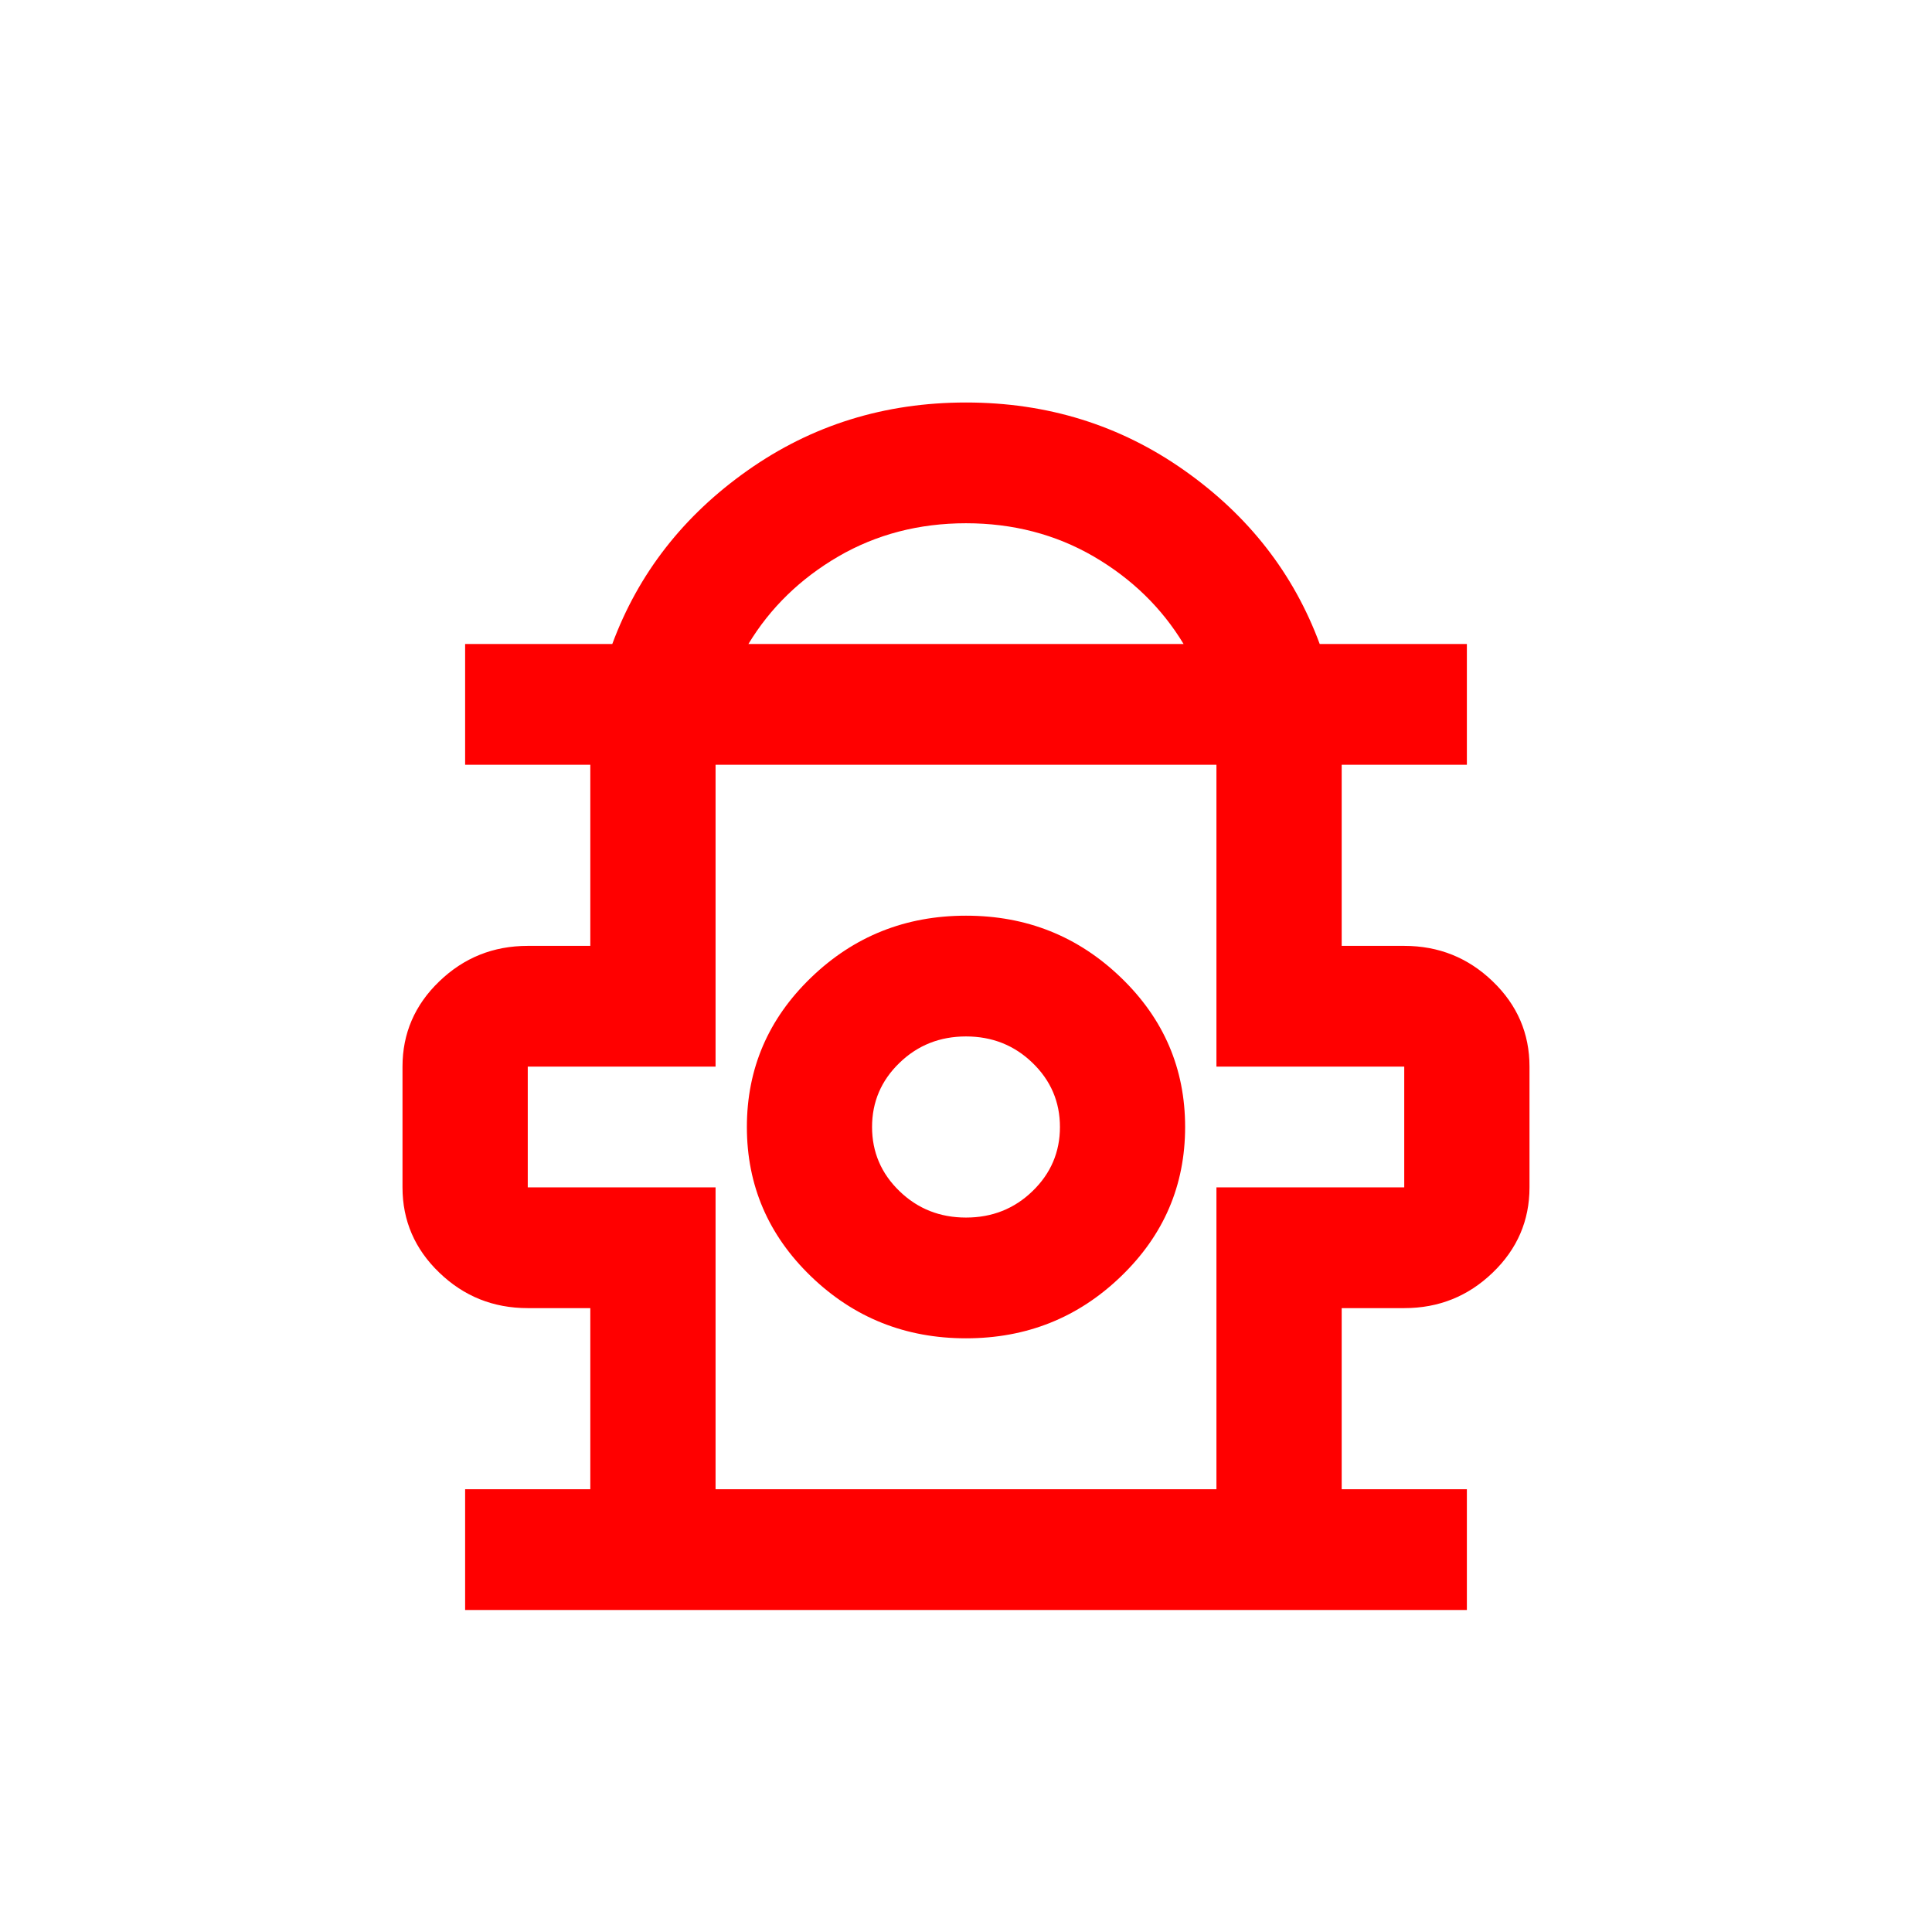 <svg width="24" height="24" viewBox="0 0 24 24" fill="none" xmlns="http://www.w3.org/2000/svg">
<rect width="24" height="24" rx="3" fill="none"/>
<path d="M5.778 20V18.5H7.333V16.25H6.556C6.128 16.25 5.762 16.103 5.457 15.809C5.152 15.516 5 15.162 5 14.75V13.25C5 12.838 5.152 12.484 5.457 12.191C5.762 11.897 6.128 11.75 6.556 11.75H7.333V9.5H5.778V8H7.606C7.93 7.125 8.49 6.406 9.287 5.844C10.085 5.281 10.989 5 12 5C13.011 5 13.915 5.281 14.713 5.844C15.51 6.406 16.07 7.125 16.394 8H18.222V9.5H16.667V11.75H17.444C17.872 11.75 18.238 11.897 18.543 12.191C18.848 12.484 19 12.838 19 13.25V14.75C19 15.162 18.848 15.516 18.543 15.809C18.238 16.103 17.872 16.25 17.444 16.25H16.667V18.5H18.222V20H5.778ZM9.297 8H14.703C14.431 7.55 14.058 7.188 13.585 6.912C13.112 6.638 12.583 6.5 12 6.5C11.417 6.5 10.888 6.638 10.415 6.912C9.942 7.188 9.569 7.55 9.297 8ZM8.889 18.5H15.111V14.75H17.444V13.25H15.111V9.5H8.889V13.25H6.556V14.75H8.889V18.5ZM12 16.625C12.752 16.625 13.393 16.369 13.925 15.856C14.457 15.344 14.722 14.725 14.722 14C14.722 13.275 14.457 12.656 13.925 12.144C13.393 11.631 12.752 11.375 12 11.375C11.248 11.375 10.607 11.631 10.075 12.144C9.544 12.656 9.278 13.275 9.278 14C9.278 14.725 9.544 15.344 10.075 15.856C10.607 16.369 11.248 16.625 12 16.625ZM12 15.125C11.676 15.125 11.4 15.016 11.174 14.797C10.947 14.578 10.833 14.312 10.833 14C10.833 13.688 10.947 13.422 11.174 13.203C11.4 12.984 11.676 12.875 12 12.875C12.324 12.875 12.6 12.984 12.826 13.203C13.053 13.422 13.167 13.688 13.167 14C13.167 14.312 13.053 14.578 12.826 14.797C12.6 15.016 12.324 15.125 12 15.125Z" fill="#FF0000"/>
</svg>

